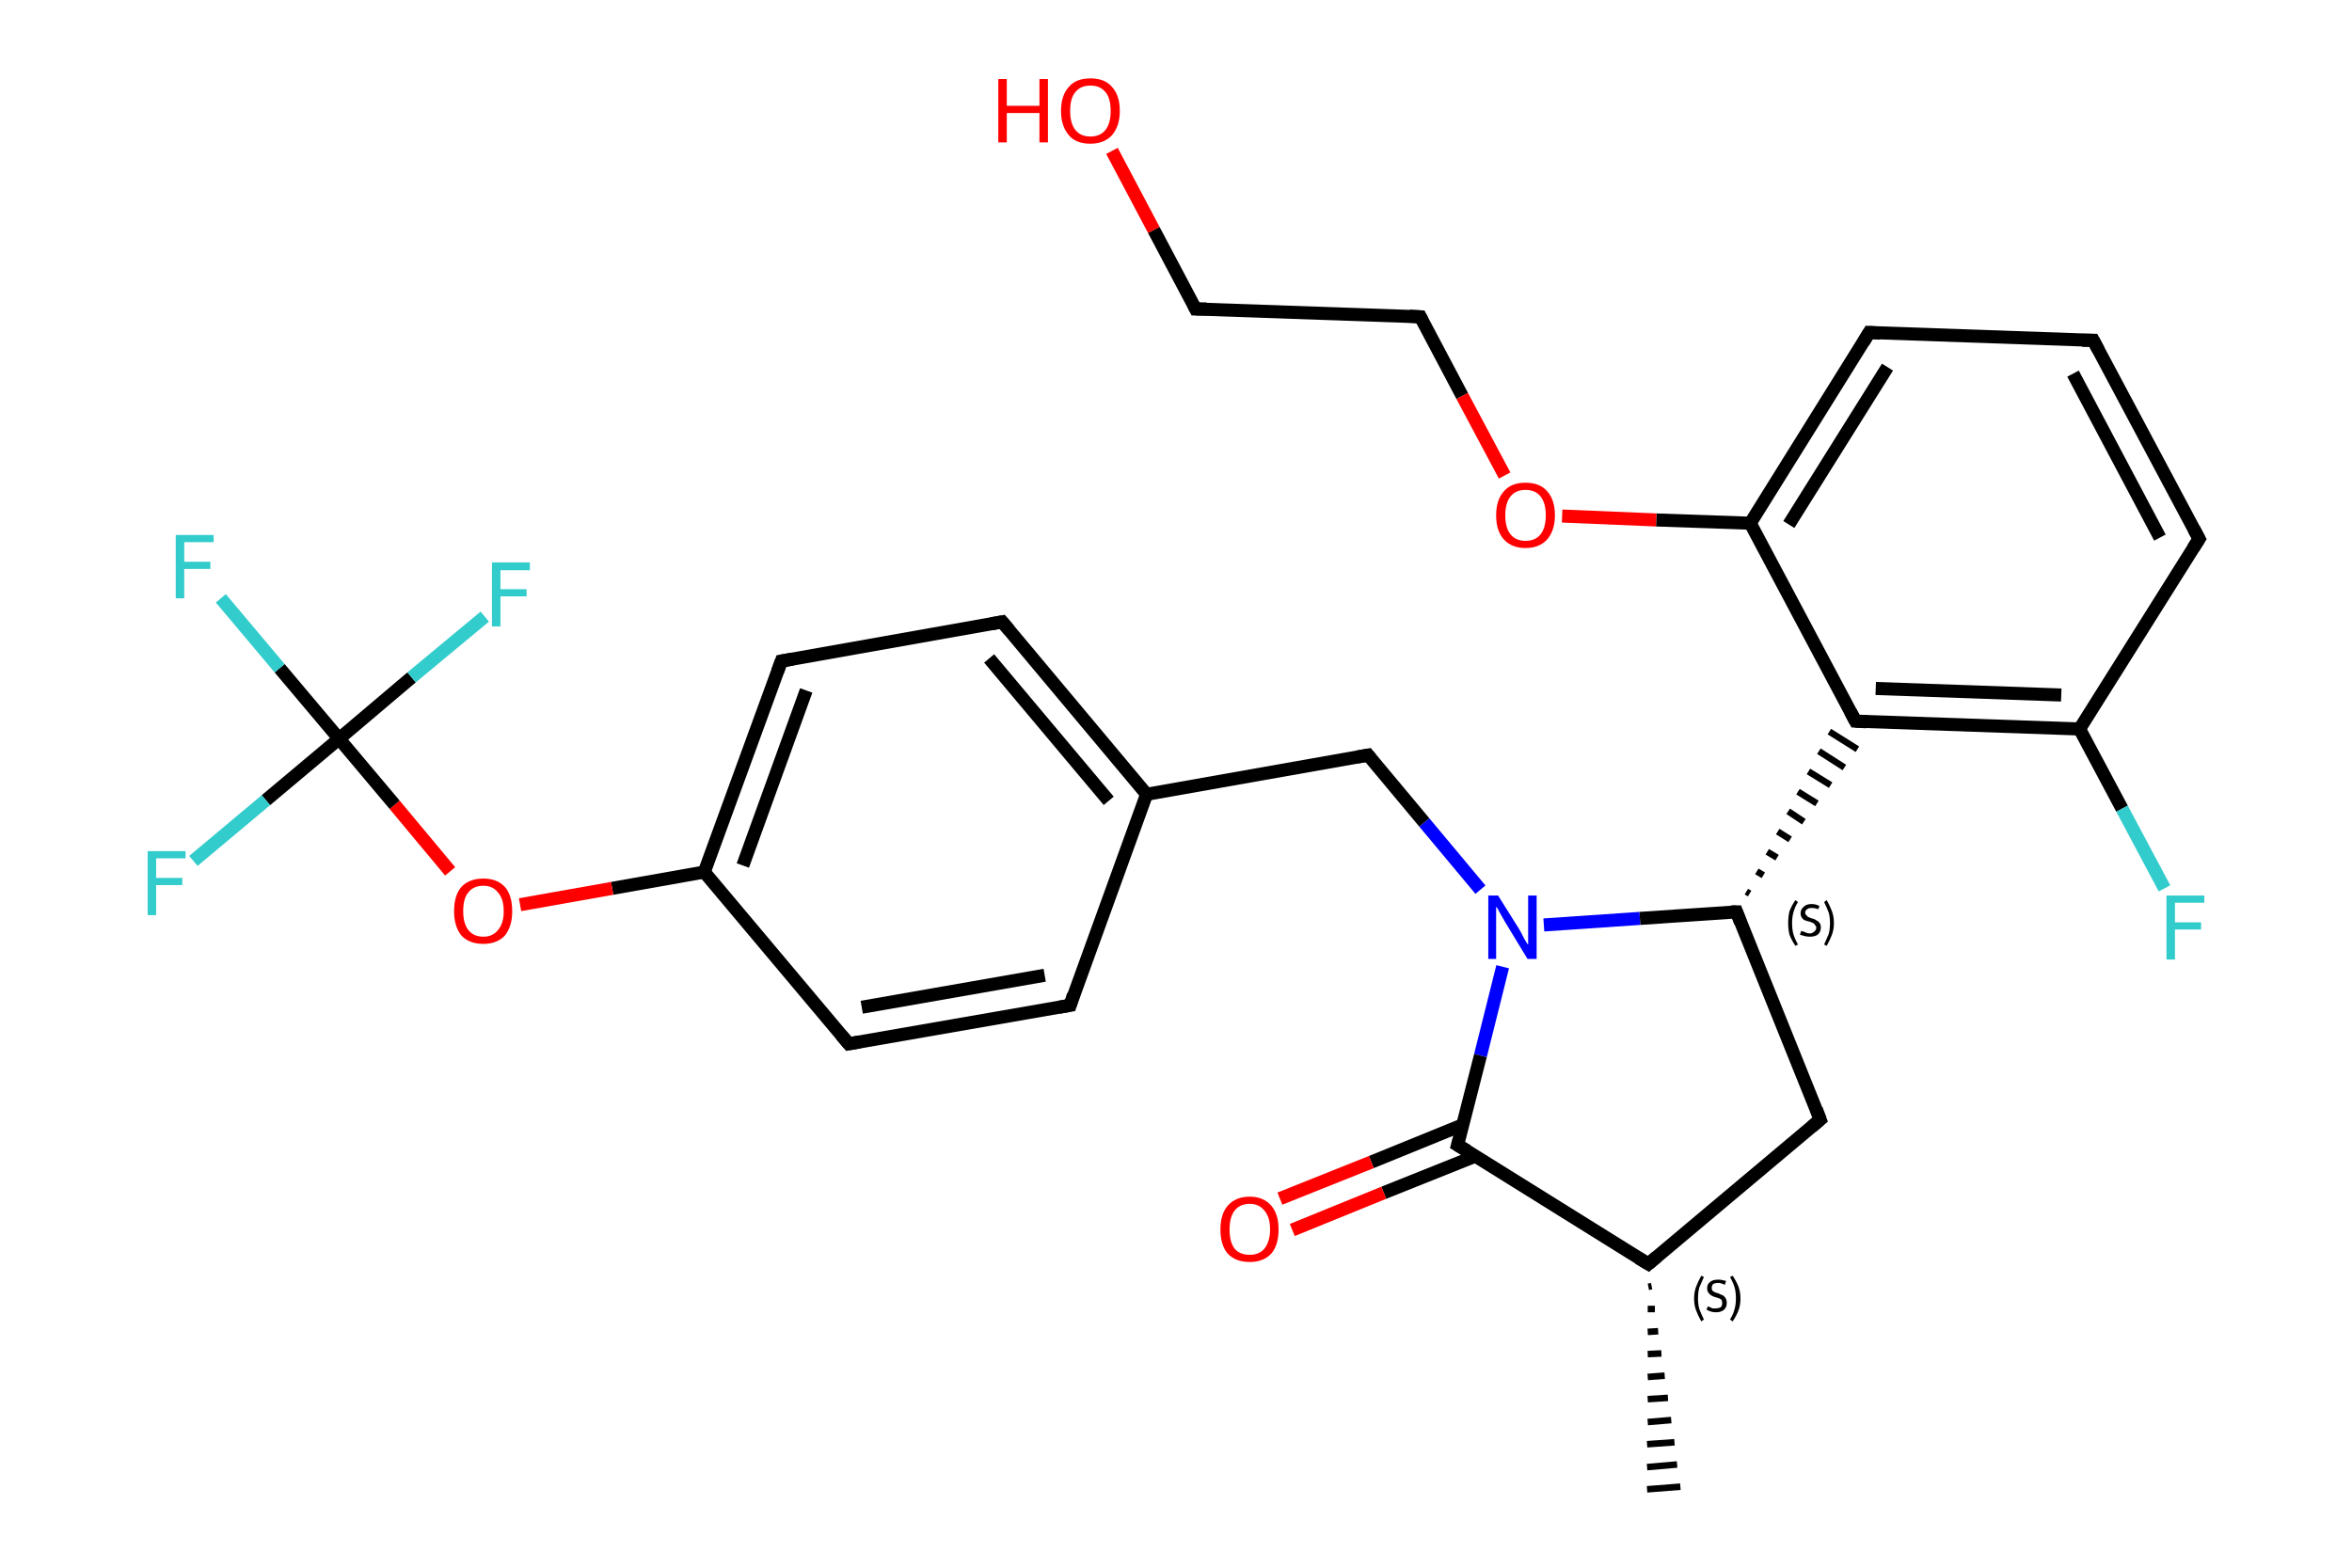 <?xml version='1.0' encoding='iso-8859-1'?>
<svg version='1.1' baseProfile='full'
              xmlns='http://www.w3.org/2000/svg'
                      xmlns:rdkit='http://www.rdkit.org/xml'
                      xmlns:xlink='http://www.w3.org/1999/xlink'
                  xml:space='preserve'
width='360px' height='240px' viewBox='0 0 360 240'>
<!-- END OF HEADER -->
<rect style='opacity:1.0;fill:#FFFFFF;stroke:none' width='360.0' height='240.0' x='0.0' y='0.0'> </rect>
<path class='bond-0 atom-1 atom-0' d='M 252.8,196.9 L 252.3,197.0' style='fill:none;fill-rule:evenodd;stroke:#000000;stroke-width:1.0px;stroke-linecap:butt;stroke-linejoin:miter;stroke-opacity:1' />
<path class='bond-0 atom-1 atom-0' d='M 253.3,200.4 L 252.2,200.4' style='fill:none;fill-rule:evenodd;stroke:#000000;stroke-width:1.0px;stroke-linecap:butt;stroke-linejoin:miter;stroke-opacity:1' />
<path class='bond-0 atom-1 atom-0' d='M 253.8,203.8 L 252.2,203.9' style='fill:none;fill-rule:evenodd;stroke:#000000;stroke-width:1.0px;stroke-linecap:butt;stroke-linejoin:miter;stroke-opacity:1' />
<path class='bond-0 atom-1 atom-0' d='M 254.3,207.2 L 252.2,207.3' style='fill:none;fill-rule:evenodd;stroke:#000000;stroke-width:1.0px;stroke-linecap:butt;stroke-linejoin:miter;stroke-opacity:1' />
<path class='bond-0 atom-1 atom-0' d='M 254.8,210.6 L 252.2,210.8' style='fill:none;fill-rule:evenodd;stroke:#000000;stroke-width:1.0px;stroke-linecap:butt;stroke-linejoin:miter;stroke-opacity:1' />
<path class='bond-0 atom-1 atom-0' d='M 255.3,214.0 L 252.2,214.2' style='fill:none;fill-rule:evenodd;stroke:#000000;stroke-width:1.0px;stroke-linecap:butt;stroke-linejoin:miter;stroke-opacity:1' />
<path class='bond-0 atom-1 atom-0' d='M 255.8,217.4 L 252.2,217.7' style='fill:none;fill-rule:evenodd;stroke:#000000;stroke-width:1.0px;stroke-linecap:butt;stroke-linejoin:miter;stroke-opacity:1' />
<path class='bond-0 atom-1 atom-0' d='M 256.3,220.8 L 252.1,221.1' style='fill:none;fill-rule:evenodd;stroke:#000000;stroke-width:1.0px;stroke-linecap:butt;stroke-linejoin:miter;stroke-opacity:1' />
<path class='bond-0 atom-1 atom-0' d='M 256.7,224.2 L 252.1,224.6' style='fill:none;fill-rule:evenodd;stroke:#000000;stroke-width:1.0px;stroke-linecap:butt;stroke-linejoin:miter;stroke-opacity:1' />
<path class='bond-0 atom-1 atom-0' d='M 257.2,227.6 L 252.1,228.0' style='fill:none;fill-rule:evenodd;stroke:#000000;stroke-width:1.0px;stroke-linecap:butt;stroke-linejoin:miter;stroke-opacity:1' />
<path class='bond-1 atom-1 atom-2' d='M 252.3,193.5 L 278.6,171.4' style='fill:none;fill-rule:evenodd;stroke:#000000;stroke-width:2.0px;stroke-linecap:butt;stroke-linejoin:miter;stroke-opacity:1' />
<path class='bond-2 atom-2 atom-3' d='M 278.6,171.4 L 265.8,139.6' style='fill:none;fill-rule:evenodd;stroke:#000000;stroke-width:2.0px;stroke-linecap:butt;stroke-linejoin:miter;stroke-opacity:1' />
<path class='bond-3 atom-3 atom-4' d='M 267.8,136.8 L 267.3,136.5' style='fill:none;fill-rule:evenodd;stroke:#000000;stroke-width:1.0px;stroke-linecap:butt;stroke-linejoin:miter;stroke-opacity:1' />
<path class='bond-3 atom-3 atom-4' d='M 269.9,134.0 L 268.9,133.4' style='fill:none;fill-rule:evenodd;stroke:#000000;stroke-width:1.0px;stroke-linecap:butt;stroke-linejoin:miter;stroke-opacity:1' />
<path class='bond-3 atom-3 atom-4' d='M 272.0,131.3 L 270.5,130.4' style='fill:none;fill-rule:evenodd;stroke:#000000;stroke-width:1.0px;stroke-linecap:butt;stroke-linejoin:miter;stroke-opacity:1' />
<path class='bond-3 atom-3 atom-4' d='M 274.0,128.5 L 272.1,127.3' style='fill:none;fill-rule:evenodd;stroke:#000000;stroke-width:1.0px;stroke-linecap:butt;stroke-linejoin:miter;stroke-opacity:1' />
<path class='bond-3 atom-3 atom-4' d='M 276.1,125.8 L 273.7,124.2' style='fill:none;fill-rule:evenodd;stroke:#000000;stroke-width:1.0px;stroke-linecap:butt;stroke-linejoin:miter;stroke-opacity:1' />
<path class='bond-3 atom-3 atom-4' d='M 278.1,123.0 L 275.2,121.2' style='fill:none;fill-rule:evenodd;stroke:#000000;stroke-width:1.0px;stroke-linecap:butt;stroke-linejoin:miter;stroke-opacity:1' />
<path class='bond-3 atom-3 atom-4' d='M 280.2,120.2 L 276.8,118.1' style='fill:none;fill-rule:evenodd;stroke:#000000;stroke-width:1.0px;stroke-linecap:butt;stroke-linejoin:miter;stroke-opacity:1' />
<path class='bond-3 atom-3 atom-4' d='M 282.3,117.5 L 278.4,115.0' style='fill:none;fill-rule:evenodd;stroke:#000000;stroke-width:1.0px;stroke-linecap:butt;stroke-linejoin:miter;stroke-opacity:1' />
<path class='bond-3 atom-3 atom-4' d='M 284.3,114.7 L 280.0,112.0' style='fill:none;fill-rule:evenodd;stroke:#000000;stroke-width:1.0px;stroke-linecap:butt;stroke-linejoin:miter;stroke-opacity:1' />
<path class='bond-4 atom-4 atom-5' d='M 284.0,110.4 L 318.3,111.6' style='fill:none;fill-rule:evenodd;stroke:#000000;stroke-width:2.0px;stroke-linecap:butt;stroke-linejoin:miter;stroke-opacity:1' />
<path class='bond-4 atom-4 atom-5' d='M 287.1,105.4 L 315.5,106.4' style='fill:none;fill-rule:evenodd;stroke:#000000;stroke-width:2.0px;stroke-linecap:butt;stroke-linejoin:miter;stroke-opacity:1' />
<path class='bond-5 atom-5 atom-6' d='M 318.3,111.6 L 324.8,123.8' style='fill:none;fill-rule:evenodd;stroke:#000000;stroke-width:2.0px;stroke-linecap:butt;stroke-linejoin:miter;stroke-opacity:1' />
<path class='bond-5 atom-5 atom-6' d='M 324.8,123.8 L 331.3,136.0' style='fill:none;fill-rule:evenodd;stroke:#33CCCC;stroke-width:2.0px;stroke-linecap:butt;stroke-linejoin:miter;stroke-opacity:1' />
<path class='bond-6 atom-5 atom-7' d='M 318.3,111.6 L 336.6,82.5' style='fill:none;fill-rule:evenodd;stroke:#000000;stroke-width:2.0px;stroke-linecap:butt;stroke-linejoin:miter;stroke-opacity:1' />
<path class='bond-7 atom-7 atom-8' d='M 336.6,82.5 L 320.4,52.1' style='fill:none;fill-rule:evenodd;stroke:#000000;stroke-width:2.0px;stroke-linecap:butt;stroke-linejoin:miter;stroke-opacity:1' />
<path class='bond-7 atom-7 atom-8' d='M 330.6,82.3 L 317.3,57.2' style='fill:none;fill-rule:evenodd;stroke:#000000;stroke-width:2.0px;stroke-linecap:butt;stroke-linejoin:miter;stroke-opacity:1' />
<path class='bond-8 atom-8 atom-9' d='M 320.4,52.1 L 286.1,50.9' style='fill:none;fill-rule:evenodd;stroke:#000000;stroke-width:2.0px;stroke-linecap:butt;stroke-linejoin:miter;stroke-opacity:1' />
<path class='bond-9 atom-9 atom-10' d='M 286.1,50.9 L 267.9,80.1' style='fill:none;fill-rule:evenodd;stroke:#000000;stroke-width:2.0px;stroke-linecap:butt;stroke-linejoin:miter;stroke-opacity:1' />
<path class='bond-9 atom-9 atom-10' d='M 288.9,56.2 L 273.8,80.3' style='fill:none;fill-rule:evenodd;stroke:#000000;stroke-width:2.0px;stroke-linecap:butt;stroke-linejoin:miter;stroke-opacity:1' />
<path class='bond-10 atom-10 atom-11' d='M 267.9,80.1 L 253.5,79.6' style='fill:none;fill-rule:evenodd;stroke:#000000;stroke-width:2.0px;stroke-linecap:butt;stroke-linejoin:miter;stroke-opacity:1' />
<path class='bond-10 atom-10 atom-11' d='M 253.5,79.6 L 239.1,79.0' style='fill:none;fill-rule:evenodd;stroke:#FF0000;stroke-width:2.0px;stroke-linecap:butt;stroke-linejoin:miter;stroke-opacity:1' />
<path class='bond-11 atom-11 atom-12' d='M 230.3,72.8 L 223.8,60.6' style='fill:none;fill-rule:evenodd;stroke:#FF0000;stroke-width:2.0px;stroke-linecap:butt;stroke-linejoin:miter;stroke-opacity:1' />
<path class='bond-11 atom-11 atom-12' d='M 223.8,60.6 L 217.4,48.5' style='fill:none;fill-rule:evenodd;stroke:#000000;stroke-width:2.0px;stroke-linecap:butt;stroke-linejoin:miter;stroke-opacity:1' />
<path class='bond-12 atom-12 atom-13' d='M 217.4,48.5 L 183.0,47.3' style='fill:none;fill-rule:evenodd;stroke:#000000;stroke-width:2.0px;stroke-linecap:butt;stroke-linejoin:miter;stroke-opacity:1' />
<path class='bond-13 atom-13 atom-14' d='M 183.0,47.3 L 176.6,35.2' style='fill:none;fill-rule:evenodd;stroke:#000000;stroke-width:2.0px;stroke-linecap:butt;stroke-linejoin:miter;stroke-opacity:1' />
<path class='bond-13 atom-13 atom-14' d='M 176.6,35.2 L 170.2,23.1' style='fill:none;fill-rule:evenodd;stroke:#FF0000;stroke-width:2.0px;stroke-linecap:butt;stroke-linejoin:miter;stroke-opacity:1' />
<path class='bond-14 atom-3 atom-15' d='M 265.8,139.6 L 251.0,140.6' style='fill:none;fill-rule:evenodd;stroke:#000000;stroke-width:2.0px;stroke-linecap:butt;stroke-linejoin:miter;stroke-opacity:1' />
<path class='bond-14 atom-3 atom-15' d='M 251.0,140.6 L 236.3,141.6' style='fill:none;fill-rule:evenodd;stroke:#0000FF;stroke-width:2.0px;stroke-linecap:butt;stroke-linejoin:miter;stroke-opacity:1' />
<path class='bond-15 atom-15 atom-16' d='M 226.6,136.2 L 218.0,125.9' style='fill:none;fill-rule:evenodd;stroke:#0000FF;stroke-width:2.0px;stroke-linecap:butt;stroke-linejoin:miter;stroke-opacity:1' />
<path class='bond-15 atom-15 atom-16' d='M 218.0,125.9 L 209.4,115.6' style='fill:none;fill-rule:evenodd;stroke:#000000;stroke-width:2.0px;stroke-linecap:butt;stroke-linejoin:miter;stroke-opacity:1' />
<path class='bond-16 atom-16 atom-17' d='M 209.4,115.6 L 175.5,121.6' style='fill:none;fill-rule:evenodd;stroke:#000000;stroke-width:2.0px;stroke-linecap:butt;stroke-linejoin:miter;stroke-opacity:1' />
<path class='bond-17 atom-17 atom-18' d='M 175.5,121.6 L 153.4,95.2' style='fill:none;fill-rule:evenodd;stroke:#000000;stroke-width:2.0px;stroke-linecap:butt;stroke-linejoin:miter;stroke-opacity:1' />
<path class='bond-17 atom-17 atom-18' d='M 169.7,122.6 L 151.4,100.8' style='fill:none;fill-rule:evenodd;stroke:#000000;stroke-width:2.0px;stroke-linecap:butt;stroke-linejoin:miter;stroke-opacity:1' />
<path class='bond-18 atom-18 atom-19' d='M 153.4,95.2 L 119.6,101.2' style='fill:none;fill-rule:evenodd;stroke:#000000;stroke-width:2.0px;stroke-linecap:butt;stroke-linejoin:miter;stroke-opacity:1' />
<path class='bond-19 atom-19 atom-20' d='M 119.6,101.2 L 107.8,133.5' style='fill:none;fill-rule:evenodd;stroke:#000000;stroke-width:2.0px;stroke-linecap:butt;stroke-linejoin:miter;stroke-opacity:1' />
<path class='bond-19 atom-19 atom-20' d='M 123.4,105.7 L 113.7,132.5' style='fill:none;fill-rule:evenodd;stroke:#000000;stroke-width:2.0px;stroke-linecap:butt;stroke-linejoin:miter;stroke-opacity:1' />
<path class='bond-20 atom-20 atom-21' d='M 107.8,133.5 L 93.7,136.0' style='fill:none;fill-rule:evenodd;stroke:#000000;stroke-width:2.0px;stroke-linecap:butt;stroke-linejoin:miter;stroke-opacity:1' />
<path class='bond-20 atom-20 atom-21' d='M 93.7,136.0 L 79.6,138.5' style='fill:none;fill-rule:evenodd;stroke:#FF0000;stroke-width:2.0px;stroke-linecap:butt;stroke-linejoin:miter;stroke-opacity:1' />
<path class='bond-21 atom-21 atom-22' d='M 68.9,133.4 L 60.4,123.2' style='fill:none;fill-rule:evenodd;stroke:#FF0000;stroke-width:2.0px;stroke-linecap:butt;stroke-linejoin:miter;stroke-opacity:1' />
<path class='bond-21 atom-21 atom-22' d='M 60.4,123.2 L 51.9,113.1' style='fill:none;fill-rule:evenodd;stroke:#000000;stroke-width:2.0px;stroke-linecap:butt;stroke-linejoin:miter;stroke-opacity:1' />
<path class='bond-22 atom-22 atom-23' d='M 51.9,113.1 L 42.8,102.3' style='fill:none;fill-rule:evenodd;stroke:#000000;stroke-width:2.0px;stroke-linecap:butt;stroke-linejoin:miter;stroke-opacity:1' />
<path class='bond-22 atom-22 atom-23' d='M 42.8,102.3 L 33.8,91.6' style='fill:none;fill-rule:evenodd;stroke:#33CCCC;stroke-width:2.0px;stroke-linecap:butt;stroke-linejoin:miter;stroke-opacity:1' />
<path class='bond-23 atom-22 atom-24' d='M 51.9,113.1 L 40.7,122.5' style='fill:none;fill-rule:evenodd;stroke:#000000;stroke-width:2.0px;stroke-linecap:butt;stroke-linejoin:miter;stroke-opacity:1' />
<path class='bond-23 atom-22 atom-24' d='M 40.7,122.5 L 29.6,131.8' style='fill:none;fill-rule:evenodd;stroke:#33CCCC;stroke-width:2.0px;stroke-linecap:butt;stroke-linejoin:miter;stroke-opacity:1' />
<path class='bond-24 atom-22 atom-25' d='M 51.9,113.1 L 63.0,103.7' style='fill:none;fill-rule:evenodd;stroke:#000000;stroke-width:2.0px;stroke-linecap:butt;stroke-linejoin:miter;stroke-opacity:1' />
<path class='bond-24 atom-22 atom-25' d='M 63.0,103.7 L 74.2,94.4' style='fill:none;fill-rule:evenodd;stroke:#33CCCC;stroke-width:2.0px;stroke-linecap:butt;stroke-linejoin:miter;stroke-opacity:1' />
<path class='bond-25 atom-20 atom-26' d='M 107.8,133.5 L 129.9,159.8' style='fill:none;fill-rule:evenodd;stroke:#000000;stroke-width:2.0px;stroke-linecap:butt;stroke-linejoin:miter;stroke-opacity:1' />
<path class='bond-26 atom-26 atom-27' d='M 129.9,159.8 L 163.8,153.9' style='fill:none;fill-rule:evenodd;stroke:#000000;stroke-width:2.0px;stroke-linecap:butt;stroke-linejoin:miter;stroke-opacity:1' />
<path class='bond-26 atom-26 atom-27' d='M 131.9,154.2 L 159.9,149.3' style='fill:none;fill-rule:evenodd;stroke:#000000;stroke-width:2.0px;stroke-linecap:butt;stroke-linejoin:miter;stroke-opacity:1' />
<path class='bond-27 atom-15 atom-28' d='M 230.0,148.0 L 226.6,161.6' style='fill:none;fill-rule:evenodd;stroke:#0000FF;stroke-width:2.0px;stroke-linecap:butt;stroke-linejoin:miter;stroke-opacity:1' />
<path class='bond-27 atom-15 atom-28' d='M 226.6,161.6 L 223.1,175.3' style='fill:none;fill-rule:evenodd;stroke:#000000;stroke-width:2.0px;stroke-linecap:butt;stroke-linejoin:miter;stroke-opacity:1' />
<path class='bond-28 atom-28 atom-29' d='M 223.9,172.2 L 209.9,177.9' style='fill:none;fill-rule:evenodd;stroke:#000000;stroke-width:2.0px;stroke-linecap:butt;stroke-linejoin:miter;stroke-opacity:1' />
<path class='bond-28 atom-28 atom-29' d='M 209.9,177.9 L 195.9,183.5' style='fill:none;fill-rule:evenodd;stroke:#FF0000;stroke-width:2.0px;stroke-linecap:butt;stroke-linejoin:miter;stroke-opacity:1' />
<path class='bond-28 atom-28 atom-29' d='M 225.8,177.0 L 211.8,182.6' style='fill:none;fill-rule:evenodd;stroke:#000000;stroke-width:2.0px;stroke-linecap:butt;stroke-linejoin:miter;stroke-opacity:1' />
<path class='bond-28 atom-28 atom-29' d='M 211.8,182.6 L 197.8,188.3' style='fill:none;fill-rule:evenodd;stroke:#FF0000;stroke-width:2.0px;stroke-linecap:butt;stroke-linejoin:miter;stroke-opacity:1' />
<path class='bond-29 atom-28 atom-1' d='M 223.1,175.3 L 252.3,193.5' style='fill:none;fill-rule:evenodd;stroke:#000000;stroke-width:2.0px;stroke-linecap:butt;stroke-linejoin:miter;stroke-opacity:1' />
<path class='bond-30 atom-10 atom-4' d='M 267.9,80.1 L 284.0,110.4' style='fill:none;fill-rule:evenodd;stroke:#000000;stroke-width:2.0px;stroke-linecap:butt;stroke-linejoin:miter;stroke-opacity:1' />
<path class='bond-31 atom-27 atom-17' d='M 163.8,153.9 L 175.5,121.6' style='fill:none;fill-rule:evenodd;stroke:#000000;stroke-width:2.0px;stroke-linecap:butt;stroke-linejoin:miter;stroke-opacity:1' />
<path d='M 253.6,192.4 L 252.3,193.5 L 250.8,192.6' style='fill:none;stroke:#000000;stroke-width:2.0px;stroke-linecap:butt;stroke-linejoin:miter;stroke-opacity:1;' />
<path d='M 277.3,172.5 L 278.6,171.4 L 278.0,169.8' style='fill:none;stroke:#000000;stroke-width:2.0px;stroke-linecap:butt;stroke-linejoin:miter;stroke-opacity:1;' />
<path d='M 266.4,141.2 L 265.8,139.6 L 265.0,139.6' style='fill:none;stroke:#000000;stroke-width:2.0px;stroke-linecap:butt;stroke-linejoin:miter;stroke-opacity:1;' />
<path d='M 285.7,110.5 L 284.0,110.4 L 283.2,108.9' style='fill:none;stroke:#000000;stroke-width:2.0px;stroke-linecap:butt;stroke-linejoin:miter;stroke-opacity:1;' />
<path d='M 335.7,83.9 L 336.6,82.5 L 335.8,81.0' style='fill:none;stroke:#000000;stroke-width:2.0px;stroke-linecap:butt;stroke-linejoin:miter;stroke-opacity:1;' />
<path d='M 321.2,53.6 L 320.4,52.1 L 318.7,52.1' style='fill:none;stroke:#000000;stroke-width:2.0px;stroke-linecap:butt;stroke-linejoin:miter;stroke-opacity:1;' />
<path d='M 287.8,51.0 L 286.1,50.9 L 285.2,52.4' style='fill:none;stroke:#000000;stroke-width:2.0px;stroke-linecap:butt;stroke-linejoin:miter;stroke-opacity:1;' />
<path d='M 217.7,49.1 L 217.4,48.5 L 215.7,48.4' style='fill:none;stroke:#000000;stroke-width:2.0px;stroke-linecap:butt;stroke-linejoin:miter;stroke-opacity:1;' />
<path d='M 184.7,47.3 L 183.0,47.3 L 182.7,46.7' style='fill:none;stroke:#000000;stroke-width:2.0px;stroke-linecap:butt;stroke-linejoin:miter;stroke-opacity:1;' />
<path d='M 209.8,116.1 L 209.4,115.6 L 207.7,115.9' style='fill:none;stroke:#000000;stroke-width:2.0px;stroke-linecap:butt;stroke-linejoin:miter;stroke-opacity:1;' />
<path d='M 154.5,96.5 L 153.4,95.2 L 151.7,95.5' style='fill:none;stroke:#000000;stroke-width:2.0px;stroke-linecap:butt;stroke-linejoin:miter;stroke-opacity:1;' />
<path d='M 121.3,100.9 L 119.6,101.2 L 119.0,102.8' style='fill:none;stroke:#000000;stroke-width:2.0px;stroke-linecap:butt;stroke-linejoin:miter;stroke-opacity:1;' />
<path d='M 128.8,158.5 L 129.9,159.8 L 131.6,159.5' style='fill:none;stroke:#000000;stroke-width:2.0px;stroke-linecap:butt;stroke-linejoin:miter;stroke-opacity:1;' />
<path d='M 162.1,154.2 L 163.8,153.9 L 164.3,152.3' style='fill:none;stroke:#000000;stroke-width:2.0px;stroke-linecap:butt;stroke-linejoin:miter;stroke-opacity:1;' />
<path d='M 223.3,174.6 L 223.1,175.3 L 224.6,176.2' style='fill:none;stroke:#000000;stroke-width:2.0px;stroke-linecap:butt;stroke-linejoin:miter;stroke-opacity:1;' />
<path class='atom-6' d='M 331.6 137.1
L 337.4 137.1
L 337.4 138.2
L 332.9 138.2
L 332.9 141.2
L 336.9 141.2
L 336.9 142.3
L 332.9 142.3
L 332.9 146.9
L 331.6 146.9
L 331.6 137.1
' fill='#33CCCC'/>
<path class='atom-11' d='M 229.0 78.9
Q 229.0 76.5, 230.2 75.2
Q 231.3 73.9, 233.5 73.9
Q 235.7 73.9, 236.8 75.2
Q 238.0 76.5, 238.0 78.9
Q 238.0 81.2, 236.8 82.6
Q 235.6 83.9, 233.5 83.9
Q 231.4 83.9, 230.2 82.6
Q 229.0 81.3, 229.0 78.9
M 233.5 82.8
Q 235.0 82.8, 235.8 81.8
Q 236.6 80.8, 236.6 78.9
Q 236.6 77.0, 235.8 76.0
Q 235.0 75.0, 233.5 75.0
Q 232.0 75.0, 231.2 76.0
Q 230.4 77.0, 230.4 78.9
Q 230.4 80.8, 231.2 81.8
Q 232.0 82.8, 233.5 82.8
' fill='#FF0000'/>
<path class='atom-14' d='M 152.8 12.1
L 154.1 12.1
L 154.1 16.2
L 159.1 16.2
L 159.1 12.1
L 160.4 12.1
L 160.4 21.8
L 159.1 21.8
L 159.1 17.3
L 154.1 17.3
L 154.1 21.8
L 152.8 21.8
L 152.8 12.1
' fill='#FF0000'/>
<path class='atom-14' d='M 162.4 17.0
Q 162.4 14.6, 163.6 13.3
Q 164.7 12.0, 166.9 12.0
Q 169.1 12.0, 170.2 13.3
Q 171.4 14.6, 171.4 17.0
Q 171.4 19.3, 170.2 20.7
Q 169.0 22.0, 166.9 22.0
Q 164.7 22.0, 163.6 20.7
Q 162.4 19.3, 162.4 17.0
M 166.9 20.9
Q 168.4 20.9, 169.2 19.9
Q 170.0 18.9, 170.0 17.0
Q 170.0 15.0, 169.2 14.1
Q 168.4 13.1, 166.9 13.1
Q 165.4 13.1, 164.6 14.1
Q 163.8 15.0, 163.8 17.0
Q 163.8 18.9, 164.6 19.9
Q 165.4 20.9, 166.9 20.9
' fill='#FF0000'/>
<path class='atom-15' d='M 229.3 137.1
L 232.5 142.2
Q 232.8 142.7, 233.3 143.7
Q 233.8 144.6, 233.9 144.6
L 233.9 137.1
L 235.2 137.1
L 235.2 146.8
L 233.8 146.8
L 230.4 141.2
Q 230.0 140.5, 229.6 139.8
Q 229.2 139.0, 229.0 138.8
L 229.0 146.8
L 227.8 146.8
L 227.8 137.1
L 229.3 137.1
' fill='#0000FF'/>
<path class='atom-21' d='M 69.5 139.5
Q 69.5 137.1, 70.6 135.8
Q 71.8 134.5, 74.0 134.5
Q 76.1 134.5, 77.3 135.8
Q 78.4 137.1, 78.4 139.5
Q 78.4 141.8, 77.3 143.2
Q 76.1 144.5, 74.0 144.5
Q 71.8 144.5, 70.6 143.2
Q 69.5 141.8, 69.5 139.5
M 74.0 143.4
Q 75.4 143.4, 76.2 142.4
Q 77.1 141.4, 77.1 139.5
Q 77.1 137.6, 76.2 136.6
Q 75.4 135.6, 74.0 135.6
Q 72.5 135.6, 71.7 136.6
Q 70.9 137.5, 70.9 139.5
Q 70.9 141.4, 71.7 142.4
Q 72.5 143.4, 74.0 143.4
' fill='#FF0000'/>
<path class='atom-23' d='M 26.9 81.9
L 32.7 81.9
L 32.7 83.0
L 28.2 83.0
L 28.2 86.0
L 32.2 86.0
L 32.2 87.1
L 28.2 87.1
L 28.2 91.6
L 26.9 91.6
L 26.9 81.9
' fill='#33CCCC'/>
<path class='atom-24' d='M 22.6 130.3
L 28.4 130.3
L 28.4 131.4
L 23.9 131.4
L 23.9 134.4
L 27.9 134.4
L 27.9 135.5
L 23.9 135.5
L 23.9 140.1
L 22.6 140.1
L 22.6 130.3
' fill='#33CCCC'/>
<path class='atom-25' d='M 75.3 86.1
L 81.1 86.1
L 81.1 87.3
L 76.6 87.3
L 76.6 90.2
L 80.6 90.2
L 80.6 91.3
L 76.6 91.3
L 76.6 95.9
L 75.3 95.9
L 75.3 86.1
' fill='#33CCCC'/>
<path class='atom-29' d='M 186.8 188.2
Q 186.8 185.9, 187.9 184.6
Q 189.1 183.2, 191.3 183.2
Q 193.4 183.2, 194.6 184.6
Q 195.7 185.9, 195.7 188.2
Q 195.7 190.6, 194.6 191.9
Q 193.4 193.2, 191.3 193.2
Q 189.1 193.2, 187.9 191.9
Q 186.8 190.6, 186.8 188.2
M 191.3 192.1
Q 192.7 192.1, 193.5 191.2
Q 194.4 190.1, 194.4 188.2
Q 194.4 186.3, 193.5 185.3
Q 192.7 184.3, 191.3 184.3
Q 189.8 184.3, 189.0 185.3
Q 188.2 186.3, 188.2 188.2
Q 188.2 190.2, 189.0 191.2
Q 189.8 192.1, 191.3 192.1
' fill='#FF0000'/>
<path class='note' d='M 259.3 198.8
Q 259.3 197.8, 259.6 197.0
Q 259.9 196.2, 260.4 195.3
L 260.8 195.5
Q 260.4 196.4, 260.1 197.1
Q 259.9 197.8, 259.9 198.8
Q 259.9 199.7, 260.1 200.4
Q 260.4 201.2, 260.8 202.0
L 260.4 202.3
Q 259.9 201.4, 259.6 200.6
Q 259.3 199.8, 259.3 198.8
' fill='#000000'/>
<path class='note' d='M 261.4 200.0
Q 261.4 200.0, 261.7 200.1
Q 261.9 200.2, 262.1 200.3
Q 262.4 200.3, 262.6 200.3
Q 263.1 200.3, 263.4 200.1
Q 263.6 199.9, 263.6 199.5
Q 263.6 199.2, 263.5 199.0
Q 263.4 198.9, 263.2 198.8
Q 263.0 198.7, 262.6 198.6
Q 262.2 198.5, 261.9 198.3
Q 261.7 198.2, 261.5 197.9
Q 261.3 197.7, 261.3 197.2
Q 261.3 196.6, 261.7 196.3
Q 262.1 195.9, 263.0 195.9
Q 263.5 195.9, 264.2 196.1
L 264.0 196.7
Q 263.4 196.4, 263.0 196.4
Q 262.5 196.4, 262.2 196.6
Q 262.0 196.8, 262.0 197.2
Q 262.0 197.4, 262.1 197.6
Q 262.3 197.7, 262.4 197.8
Q 262.6 197.9, 263.0 198.0
Q 263.4 198.2, 263.7 198.3
Q 263.9 198.4, 264.1 198.7
Q 264.3 199.0, 264.3 199.5
Q 264.3 200.1, 263.9 200.5
Q 263.4 200.9, 262.7 200.9
Q 262.2 200.9, 261.9 200.8
Q 261.6 200.7, 261.2 200.5
L 261.4 200.0
' fill='#000000'/>
<path class='note' d='M 266.4 198.8
Q 266.4 199.8, 266.1 200.6
Q 265.8 201.4, 265.2 202.3
L 264.8 202.0
Q 265.3 201.2, 265.5 200.4
Q 265.7 199.7, 265.7 198.8
Q 265.7 197.8, 265.5 197.1
Q 265.3 196.4, 264.8 195.5
L 265.2 195.3
Q 265.8 196.2, 266.1 197.0
Q 266.4 197.8, 266.4 198.8
' fill='#000000'/>
<path class='note' d='M 273.7 141.3
Q 273.7 140.3, 273.9 139.5
Q 274.2 138.7, 274.8 137.8
L 275.2 138.1
Q 274.7 138.9, 274.5 139.7
Q 274.3 140.4, 274.3 141.3
Q 274.3 142.3, 274.5 143.0
Q 274.7 143.7, 275.2 144.6
L 274.8 144.8
Q 274.2 143.9, 273.9 143.1
Q 273.7 142.3, 273.7 141.3
' fill='#000000'/>
<path class='note' d='M 275.7 142.5
Q 275.8 142.6, 276.0 142.6
Q 276.2 142.7, 276.5 142.8
Q 276.7 142.9, 277.0 142.9
Q 277.4 142.9, 277.7 142.6
Q 278.0 142.4, 278.0 142.0
Q 278.0 141.8, 277.8 141.6
Q 277.7 141.4, 277.5 141.3
Q 277.3 141.2, 277.0 141.1
Q 276.5 141.0, 276.3 140.9
Q 276.0 140.8, 275.8 140.5
Q 275.6 140.2, 275.6 139.8
Q 275.6 139.2, 276.1 138.8
Q 276.5 138.4, 277.3 138.4
Q 277.9 138.4, 278.5 138.7
L 278.3 139.2
Q 277.8 139.0, 277.3 139.0
Q 276.8 139.0, 276.6 139.2
Q 276.3 139.4, 276.3 139.7
Q 276.3 140.0, 276.5 140.1
Q 276.6 140.3, 276.8 140.4
Q 277.0 140.5, 277.3 140.6
Q 277.8 140.7, 278.0 140.9
Q 278.3 141.0, 278.5 141.3
Q 278.7 141.5, 278.7 142.0
Q 278.7 142.7, 278.2 143.1
Q 277.8 143.4, 277.0 143.4
Q 276.6 143.4, 276.2 143.3
Q 275.9 143.2, 275.5 143.1
L 275.7 142.5
' fill='#000000'/>
<path class='note' d='M 280.7 141.3
Q 280.7 142.3, 280.4 143.1
Q 280.1 143.9, 279.6 144.8
L 279.2 144.6
Q 279.6 143.7, 279.9 143.0
Q 280.1 142.3, 280.1 141.3
Q 280.1 140.4, 279.9 139.7
Q 279.6 138.9, 279.2 138.1
L 279.6 137.8
Q 280.1 138.7, 280.4 139.5
Q 280.7 140.3, 280.7 141.3
' fill='#000000'/>
</svg>
